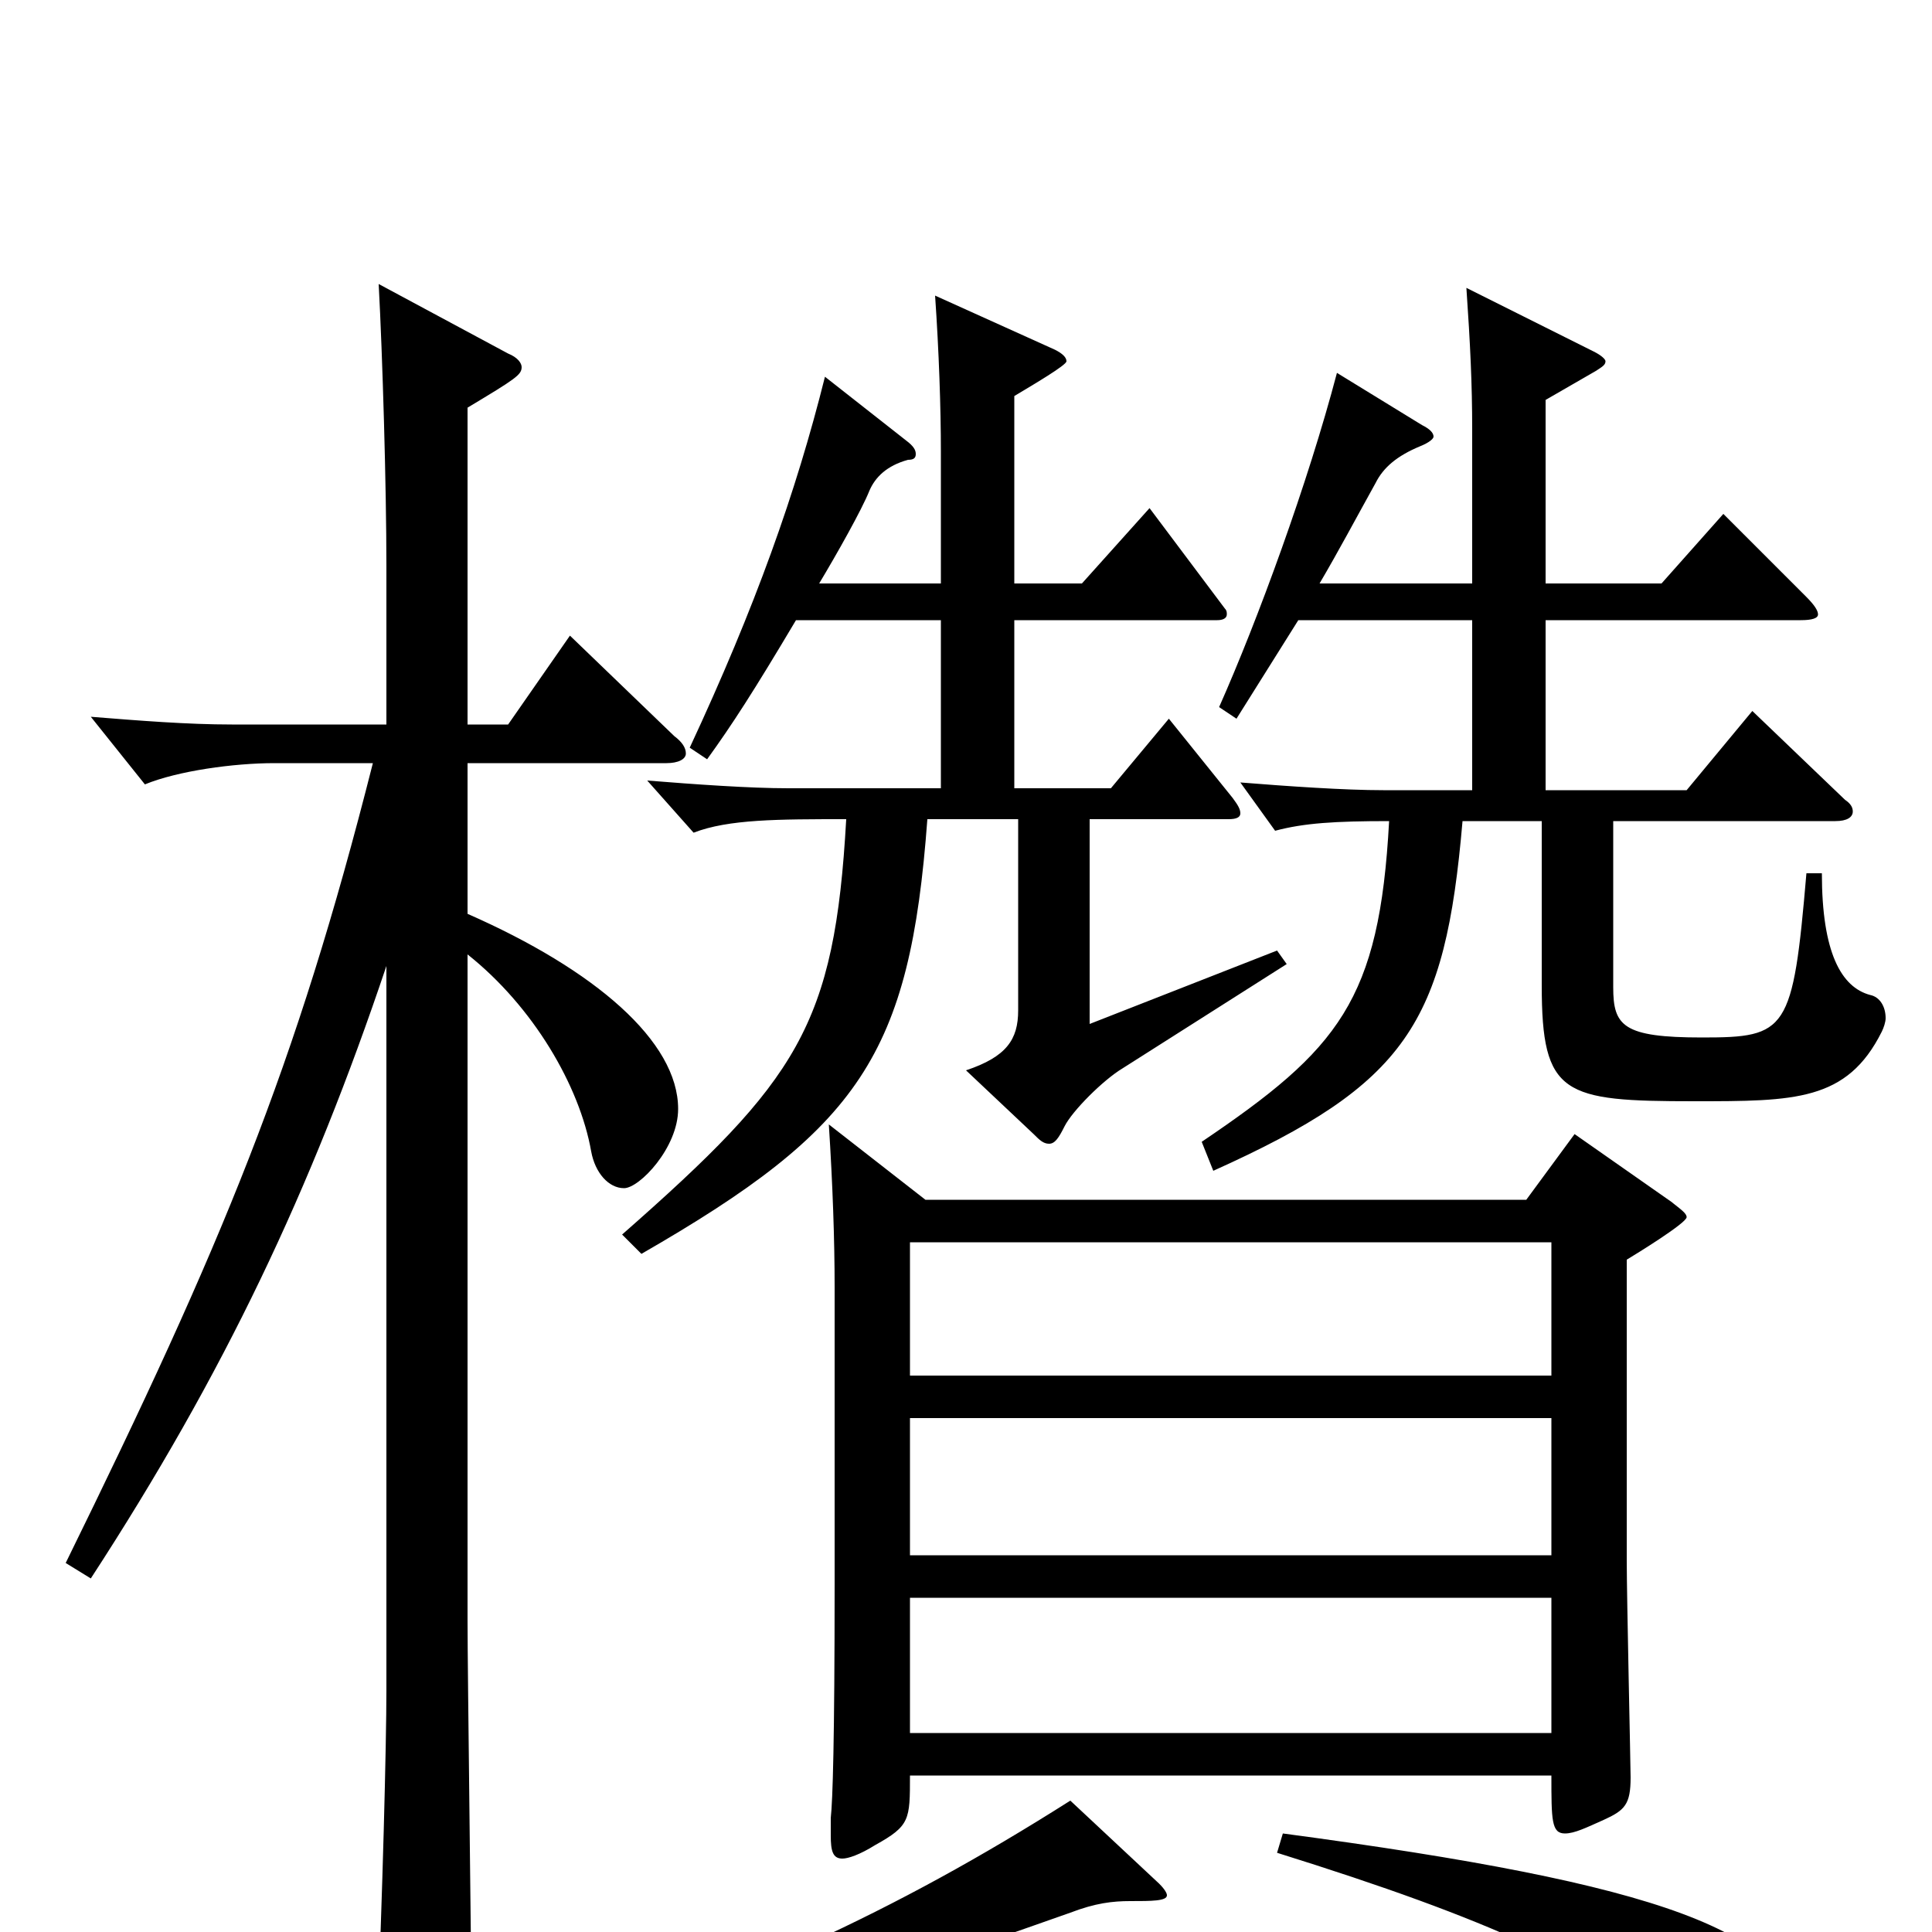 <svg xmlns="http://www.w3.org/2000/svg" viewBox="0 -1000 1000 1000">
	<path fill="#000000" d="M429 -418C431 -387 432 -358 432 -334V-180C432 -99 431 -68 430 -59V-50C430 -42 431 -38 436 -38C439 -38 445 -40 453 -45C471 -55 471 -58 471 -81H803C803 -58 803 -51 810 -51C815 -51 821 -54 830 -58C841 -63 844 -66 844 -80C844 -85 842 -174 842 -192V-348C847 -351 873 -367 873 -370C873 -372 870 -374 865 -378L815 -413L790 -379H479ZM471 -195V-266H803V-195ZM471 -103V-173H803V-103ZM471 -288V-357H803V-288ZM267 76C367 54 415 39 554 -10C567 -15 576 -16 585 -16C596 -16 604 -16 604 -19C604 -20 603 -22 600 -25L554 -68C461 -9 384 25 263 67ZM242 -789C267 -804 270 -806 270 -810C270 -812 268 -815 263 -817L196 -853C198 -816 200 -748 200 -707V-625H120C97 -625 72 -627 47 -629L75 -594C92 -601 121 -605 142 -605H193C153 -447 115 -356 34 -191L47 -183C116 -289 161 -384 200 -500V-125C200 -98 198 -18 195 51V60C195 71 196 76 202 76C206 76 212 73 222 68C241 59 244 55 244 42C244 10 242 -133 242 -162V-506C276 -479 300 -438 306 -404C308 -393 315 -385 323 -385C331 -385 351 -406 351 -426C351 -461 308 -498 242 -527V-605H345C351 -605 355 -607 355 -610C355 -613 353 -616 349 -619L295 -671L263 -625H242ZM762 -591H716C696 -591 667 -593 642 -595L660 -570C675 -574 691 -575 719 -575C714 -482 693 -457 622 -409L628 -394C728 -439 748 -470 757 -575H798V-490C798 -433 809 -430 877 -430C929 -430 956 -430 974 -466C975 -468 976 -471 976 -473C976 -479 973 -484 968 -485C953 -489 943 -507 943 -548H935C928 -466 925 -463 881 -463C840 -463 835 -469 835 -489V-575H950C956 -575 959 -577 959 -580C959 -582 958 -584 955 -586L907 -632L873 -591H800V-679H932C938 -679 941 -680 941 -682C941 -684 939 -687 935 -691L892 -734L860 -698H800V-793L826 -808C829 -810 831 -811 831 -813C831 -814 829 -816 825 -818L759 -851C761 -822 762 -801 762 -778V-698H683C693 -715 702 -732 712 -750C716 -758 723 -764 735 -769C740 -771 742 -773 742 -774C742 -776 740 -778 736 -780L692 -807C677 -750 651 -679 631 -634L640 -628L672 -679H762ZM527 -477C527 -462 521 -453 500 -446L535 -413C538 -410 540 -408 543 -408C546 -408 548 -411 551 -417C555 -425 571 -441 581 -447L666 -501L661 -508L564 -470V-576H636C640 -576 642 -577 642 -579C642 -581 641 -583 638 -587L605 -628L575 -592H525V-679H630C633 -679 635 -680 635 -682C635 -683 635 -684 634 -685L595 -737L560 -698H525V-795C535 -801 552 -811 552 -813C552 -815 550 -817 546 -819L484 -847C486 -818 487 -789 487 -766V-698H424C433 -713 446 -736 450 -746C453 -753 459 -759 470 -762C473 -762 474 -763 474 -765C474 -767 473 -769 469 -772L427 -805C412 -745 391 -686 357 -613L366 -607C379 -625 390 -642 412 -679H487V-592H408C388 -592 360 -594 335 -596L359 -569C377 -576 403 -576 438 -576C432 -469 413 -441 322 -361L332 -351C445 -416 471 -454 480 -576H527ZM661 -41C773 -6 821 17 886 61C900 71 908 75 914 75C922 75 931 65 931 50C931 0 859 -25 664 -51Z"/>
</svg>